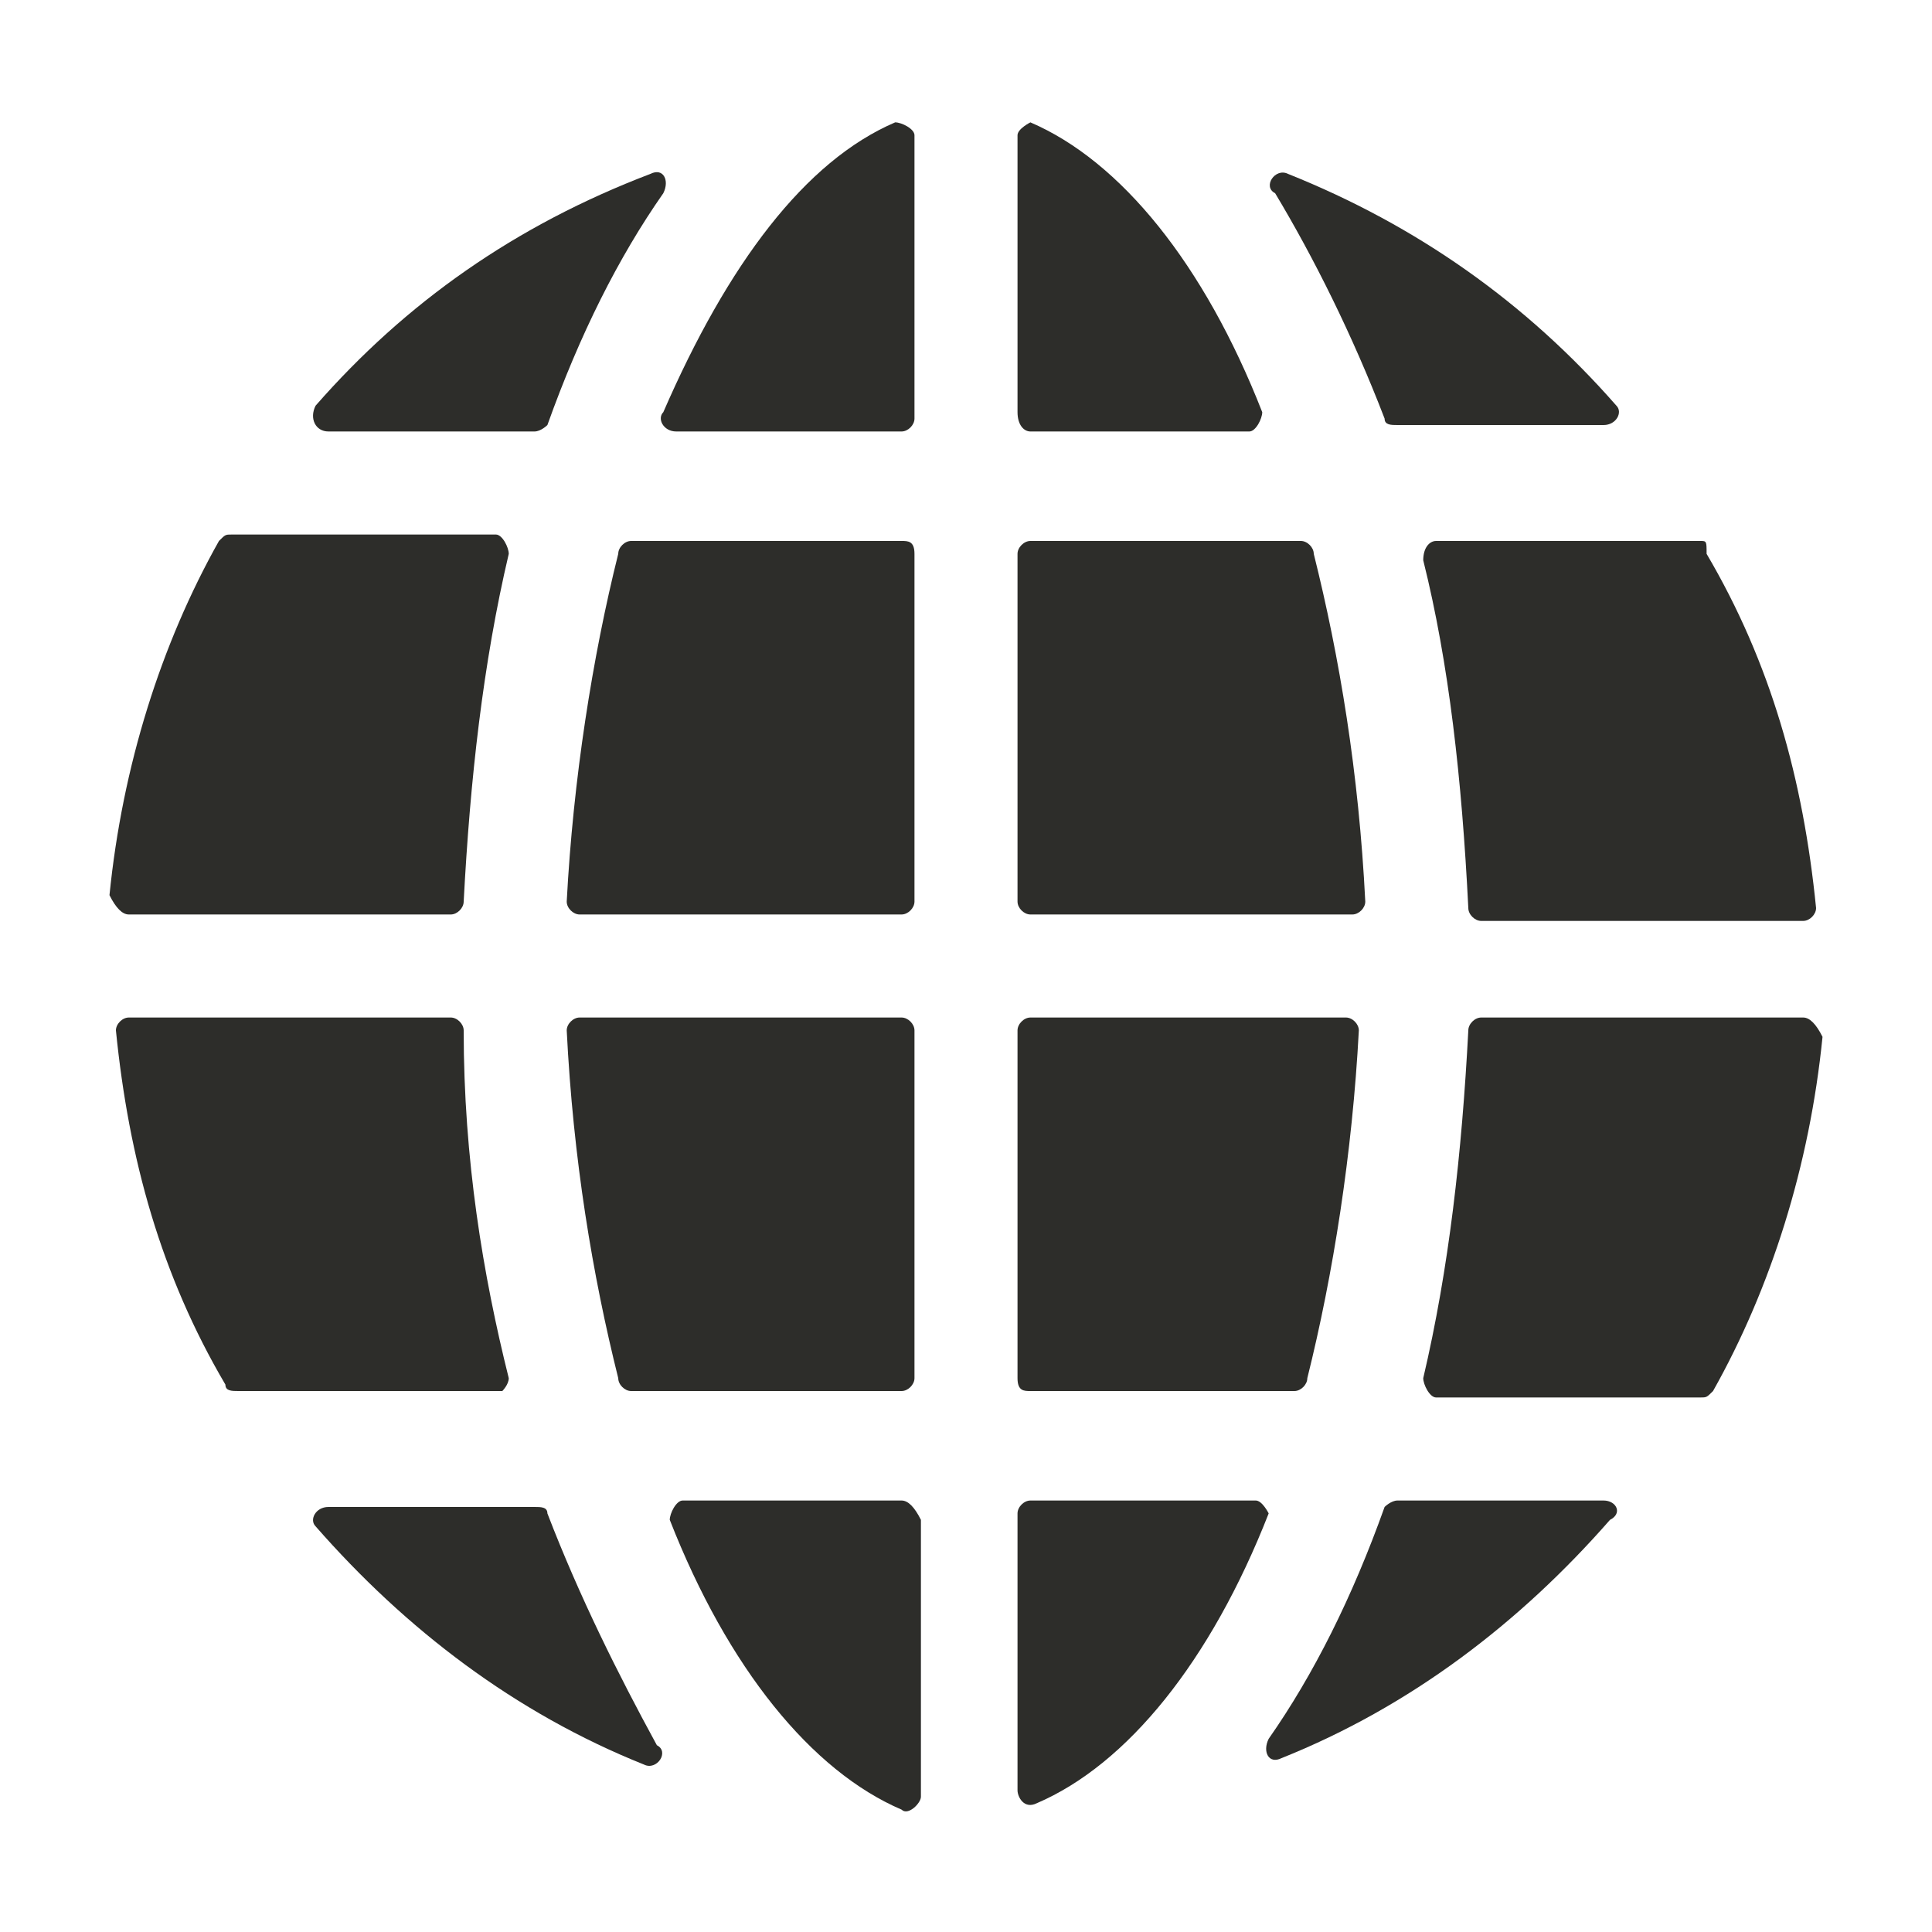 <svg xmlns="http://www.w3.org/2000/svg" xmlns:xlink="http://www.w3.org/1999/xlink" version="1.1" id="Layer_1" x="0px" y="0px" viewBox="0 0 30 30" style="enable-background:new 0 0 30 30;" xml:space="preserve">
<style type="text/css">
	.st0{fill:#2d2d2a;}
</style>
<g>
	<path class="st0" d="M19.5,23.3H16c-0.1,0-0.2,0.1-0.2,0.2v4.3c0,0.1,0.1,0.3,0.3,0.2c1.4-0.6,2.7-2.2,3.6-4.5   C19.7,23.5,19.6,23.3,19.5,23.3z" fill="#000000"/>
	<path class="st0" d="M8.5,23.5c0-0.1-0.1-0.1-0.2-0.1H5.1c-0.2,0-0.3,0.2-0.2,0.3c1.4,1.6,3.1,2.9,5.1,3.7c0.2,0.1,0.4-0.2,0.2-0.3   C9.6,26,9,24.8,8.5,23.5z" fill="#000000"/>
	<path class="st0" d="M24.9,23.3h-3.2c-0.1,0-0.2,0.1-0.2,0.1C21,24.8,20.4,26,19.7,27c-0.1,0.2,0,0.4,0.2,0.3   c2-0.8,3.7-2.1,5.1-3.7C25.2,23.5,25.1,23.3,24.9,23.3z" fill="#000000"/>
	<path class="st0" d="M14,15.8H9c-0.1,0-0.2,0.1-0.2,0.2c0.1,2,0.4,3.8,0.8,5.4c0,0.1,0.1,0.2,0.2,0.2H14c0.1,0,0.2-0.1,0.2-0.2V16   C14.2,15.9,14.1,15.8,14,15.8z" fill="#000000"/>
	<path class="st0" d="M14,23.3h-3.4c-0.1,0-0.2,0.2-0.2,0.3c0.9,2.3,2.2,3.9,3.6,4.5c0.1,0.1,0.3-0.1,0.3-0.2v-4.3   C14.2,23.4,14.1,23.3,14,23.3z" fill="#000000"/>
	<path class="st0" d="M13.9,1.9c-1.4,0.6-2.6,2.2-3.6,4.5c-0.1,0.1,0,0.3,0.2,0.3H14c0.1,0,0.2-0.1,0.2-0.2V2.1   C14.2,2,14,1.9,13.9,1.9z" fill="#000000"/>
	<path class="st0" d="M26.4,8.4h-4.1c-0.1,0-0.2,0.1-0.2,0.3c0.4,1.6,0.6,3.4,0.7,5.4c0,0.1,0.1,0.2,0.2,0.2h5   c0.1,0,0.2-0.1,0.2-0.2c-0.2-2-0.7-3.8-1.7-5.5C26.5,8.4,26.5,8.4,26.4,8.4z" fill="#000000"/>
	<path class="st0" d="M14,8.4H9.8c-0.1,0-0.2,0.1-0.2,0.2c-0.4,1.6-0.7,3.5-0.8,5.4c0,0.1,0.1,0.2,0.2,0.2H14c0.1,0,0.2-0.1,0.2-0.2   V8.6C14.2,8.4,14.1,8.4,14,8.4z" fill="#000000"/>
	<path class="st0" d="M28,15.8h-5c-0.1,0-0.2,0.1-0.2,0.2c-0.1,1.9-0.3,3.7-0.7,5.4c0,0.1,0.1,0.3,0.2,0.3h4.1c0.1,0,0.1,0,0.2-0.1   c0.9-1.6,1.5-3.5,1.7-5.5C28.2,15.9,28.1,15.8,28,15.8z" fill="#000000"/>
	<path class="st0" d="M2,14.2h5c0.1,0,0.2-0.1,0.2-0.2c0.1-1.9,0.3-3.7,0.7-5.4c0-0.1-0.1-0.3-0.2-0.3H3.6c-0.1,0-0.1,0-0.2,0.1   c-0.9,1.6-1.5,3.5-1.7,5.5C1.8,14.1,1.9,14.2,2,14.2z" fill="#000000"/>
	<path class="st0" d="M5.1,6.7h3.2c0.1,0,0.2-0.1,0.2-0.1C9,5.2,9.6,4,10.3,3c0.1-0.2,0-0.4-0.2-0.3C8,3.5,6.3,4.7,4.9,6.3   C4.8,6.5,4.9,6.7,5.1,6.7z" fill="#000000"/>
	<path class="st0" d="M16,21.6h4.1c0.1,0,0.2-0.1,0.2-0.2c0.4-1.6,0.7-3.5,0.8-5.4c0-0.1-0.1-0.2-0.2-0.2H16c-0.1,0-0.2,0.1-0.2,0.2   v5.4C15.8,21.6,15.9,21.6,16,21.6z" fill="#000000"/>
	<path class="st0" d="M21.5,6.5c0,0.1,0.1,0.1,0.2,0.1h3.2c0.2,0,0.3-0.2,0.2-0.3C23.7,4.7,22,3.5,20,2.7c-0.2-0.1-0.4,0.2-0.2,0.3   C20.4,4,21,5.2,21.5,6.5z" fill="#000000"/>
	<path class="st0" d="M16,6.7h3.4c0.1,0,0.2-0.2,0.2-0.3c-0.9-2.3-2.2-3.9-3.6-4.5C16,1.9,15.8,2,15.8,2.1v4.3   C15.8,6.6,15.9,6.7,16,6.7z" fill="#000000"/>
	<path class="st0" d="M16,14.2H21c0.1,0,0.2-0.1,0.2-0.2c-0.1-2-0.4-3.8-0.8-5.4c0-0.1-0.1-0.2-0.2-0.2H16c-0.1,0-0.2,0.1-0.2,0.2   V14C15.8,14.1,15.9,14.2,16,14.2z" fill="#000000"/>
	<path class="st0" d="M7.9,21.4C7.5,19.8,7.2,18,7.2,16c0-0.1-0.1-0.2-0.2-0.2H2c-0.1,0-0.2,0.1-0.2,0.2c0.2,2,0.7,3.8,1.7,5.5   c0,0.1,0.1,0.1,0.2,0.1h4.1C7.8,21.6,7.9,21.5,7.9,21.4z" fill="#000000"/>
</g>
</svg>